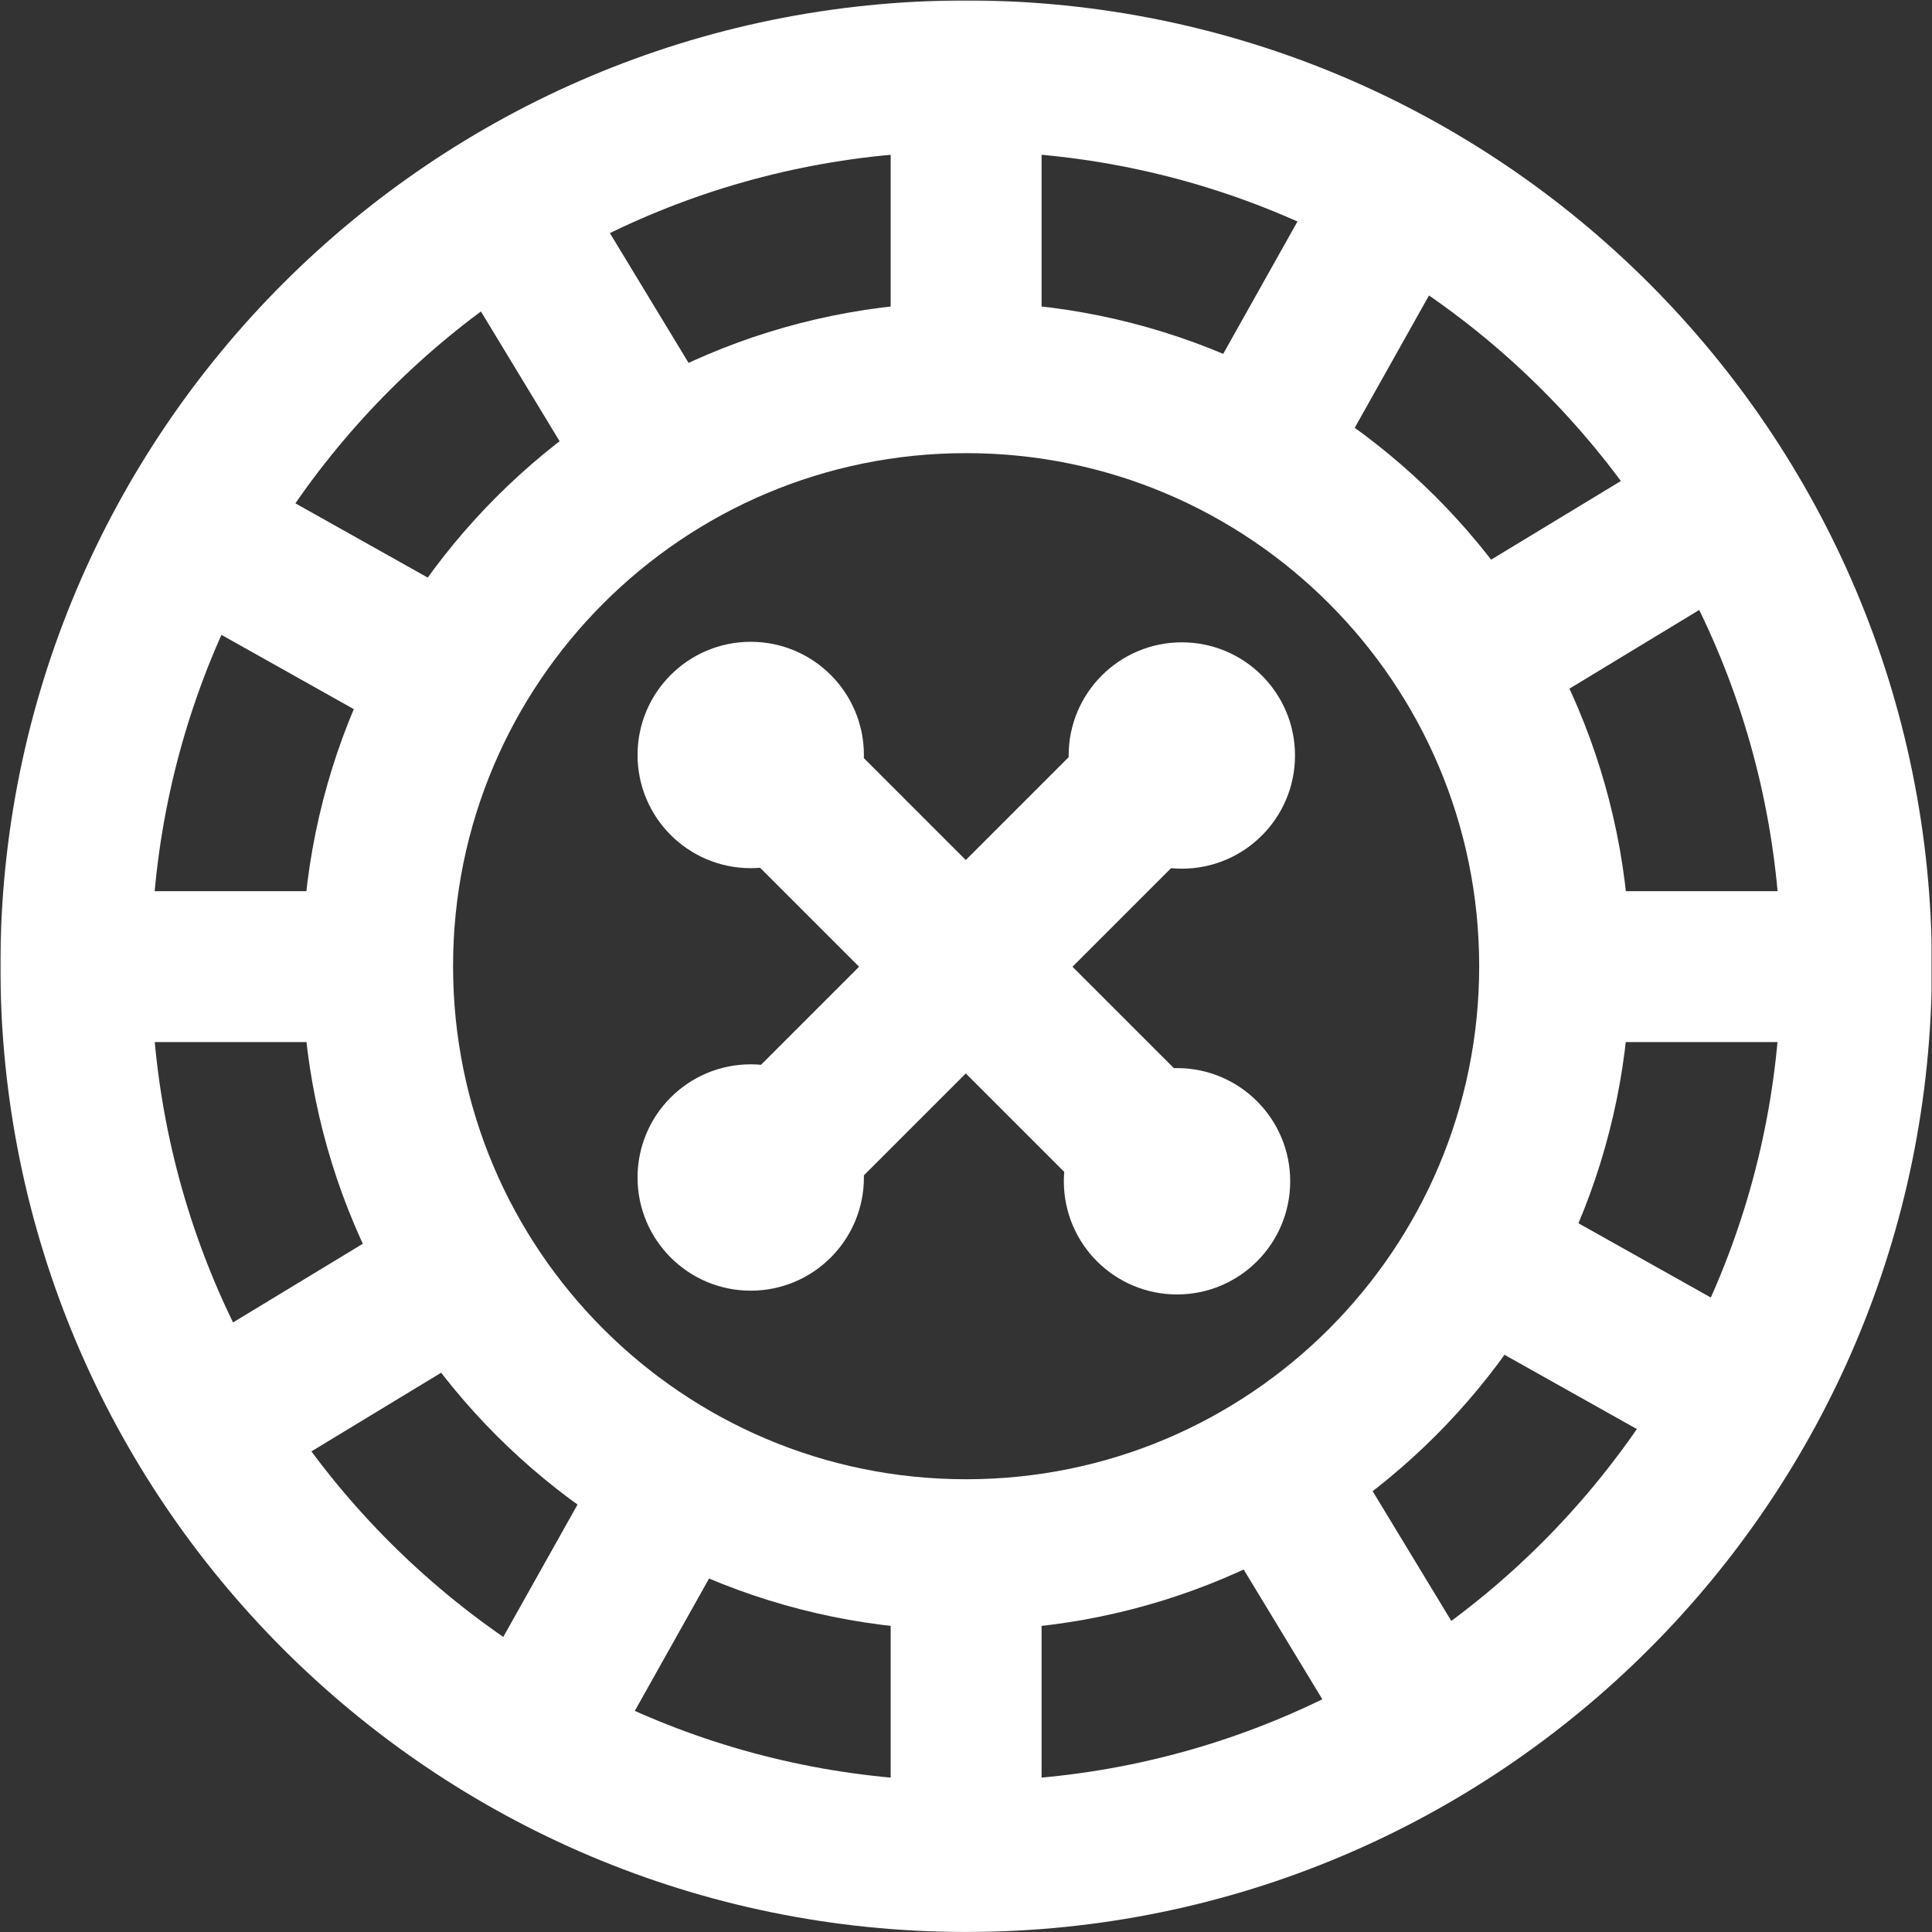 <svg xmlns="http://www.w3.org/2000/svg" version="1.1" xmlns:xlink="http://www.w3.org/1999/xlink" width="512" height="512" x="0" y="0" viewBox="0 0 682.667 682.667" style="enable-background:new 0 0 512 512" xml:space="preserve" class=""><rect x="0" y="0" width="682.667" height="682.667" fill="#333333" stroke="none"/><g><defs><clipPath id="b" clipPathUnits="userSpaceOnUse"><path d="M0 512h512V0H0Z" fill="#ffffff" opacity="1" data-original="#000000"></path></clipPath></defs><mask id="a"><rect width="100%" height="100%" fill="#ffffff" opacity="1" data-original="#ffffff"></rect><path d="M0 0c0-16.569-13.431-30-30-30-16.569 0-30 13.431-30 30 0 16.569 13.431 30 30 30C-13.431 30 0 16.569 0 0" style="fill-opacity:1;fill-rule:nonzero;stroke:none" transform="matrix(1.333 0 0 -1.333 457.7 266.851)" fill="#ffffff" data-original="#ffffff"></path><path d="M0 0c16.569 0 30-13.431 30-30 0-16.569-13.431-30-30-30-16.569 0-30 13.431-30 30C-30-13.431-16.569 0 0 0" style="fill-opacity:1;fill-rule:nonzero;stroke:none" transform="matrix(1.333 0 0 -1.333 265.333 376)" fill="#ffffff" data-original="#ffffff"></path><path d="M0 0c0 16.569 13.431 30 29.999 30C46.568 30 60 16.568 60 0c0-16.569-13.431-30-30-30C13.432-30 0-16.569 0 0" style="fill-opacity:1;fill-rule:nonzero;stroke:none" transform="matrix(1.333 0 0 -1.333 225.333 266.666)" fill="#ffffff" data-original="#ffffff"></path><path d="M0 0c0 16.569 13.431 30 30 30 16.569 0 30-13.431 30-30 0-16.569-13.431-30-30-30C13.431-30 0-16.569 0 0" style="fill-opacity:1;fill-rule:nonzero;stroke:none" transform="matrix(1.333 0 0 -1.333 376 417.333)" fill="#ffffff" data-original="#ffffff"></path></mask><g mask="url(#a)"><g clip-path="url(#b)" transform="matrix(1.333 0 0 -1.333 0 682.667)"><path d="M0 0c0-130.339-105.661-236-236-236S-472-130.339-472 0s105.661 236 236 236S0 130.339 0 0Z" style="stroke-width:40;stroke-linecap:butt;stroke-linejoin:miter;stroke-miterlimit:10;stroke-dasharray:none;stroke-opacity:1" transform="translate(492.098 256.012)" fill="none" stroke="#ffffff" stroke-width="40" stroke-linecap="butt" stroke-linejoin="miter" stroke-miterlimit="10" stroke-dasharray="none" stroke-opacity="" data-original="#000000" opacity="1"></path><path d="M0 0c0 86.156 69.844 156 156 156S312 86.156 312 0s-69.844-156-156-156S0-86.156 0 0Z" style="stroke-width:40;stroke-linecap:butt;stroke-linejoin:miter;stroke-miterlimit:10;stroke-dasharray:none;stroke-opacity:1" transform="translate(100.098 256.012)" fill="none" stroke="#ffffff" stroke-width="40" stroke-linecap="butt" stroke-linejoin="miter" stroke-miterlimit="10" stroke-dasharray="none" stroke-opacity="" data-original="#000000" opacity="1"></path><path d="M0 0c0-16.569-13.431-30-30-30-16.569 0-30 13.431-30 30 0 16.569 13.431 30 30 30C-13.431 30 0 16.569 0 0" style="fill-opacity:1;fill-rule:nonzero;stroke:none" transform="translate(343.276 311.861)" fill="#ffffff" data-original="#000000" opacity="1"></path><path d="M0 0c16.569 0 30-13.431 30-30 0-16.569-13.431-30-30-30-16.569 0-30 13.431-30 30C-30-13.431-16.569 0 0 0" style="fill-opacity:1;fill-rule:nonzero;stroke:none" transform="translate(199 230)" fill="#ffffff" data-original="#000000" opacity="1"></path><path d="M0 0c0 16.569 13.431 30 29.999 30C46.568 30 60 16.568 60 0c0-16.569-13.431-30-30-30C13.432-30 0-16.569 0 0" style="fill-opacity:1;fill-rule:nonzero;stroke:none" transform="translate(169 312)" fill="#ffffff" data-original="#000000" opacity="1"></path><path d="M0 0c0 16.569 13.431 30 30 30 16.569 0 30-13.431 30-30 0-16.569-13.431-30-30-30C13.431-30 0-16.569 0 0" style="fill-opacity:1;fill-rule:nonzero;stroke:none" transform="translate(282 199)" fill="#ffffff" data-original="#000000" opacity="1"></path><path d="m0 0-42.076-74.991m128.761-8.82-73.53-44.581m-245.088-284.962 42.076 74.991m-128.76 8.82 73.529 44.581M90.71-322.643l-74.99 42.076M6.9-409.328l-44.582 73.529M-322.643-90.71l74.99-42.077m8.821 128.761 44.581-73.529m78.287 107.867v-85.989m0-304v-84.211" style="stroke-width:40;stroke-linecap:butt;stroke-linejoin:miter;stroke-miterlimit:10;stroke-dasharray:none;stroke-opacity:1" transform="translate(372.064 462.688)" fill="none" stroke="#ffffff" stroke-width="40" stroke-linecap="butt" stroke-linejoin="miter" stroke-miterlimit="10" stroke-dasharray="none" stroke-opacity="" data-original="#000000" opacity="1"></path><path d="M0 0h85.988m304 0H474.2" style="stroke-width:40;stroke-linecap:butt;stroke-linejoin:miter;stroke-miterlimit:10;stroke-dasharray:none;stroke-opacity:1" transform="translate(19 255.9)" fill="none" stroke="#ffffff" stroke-width="40" stroke-linecap="butt" stroke-linejoin="miter" stroke-miterlimit="10" stroke-dasharray="none" stroke-opacity="" data-original="#000000" opacity="1"></path><path d="m0 0 101.823 101.823" style="stroke-width:40;stroke-linecap:butt;stroke-linejoin:miter;stroke-miterlimit:10;stroke-dasharray:none;stroke-opacity:1" transform="translate(205.095 204.957)" fill="none" stroke="#ffffff" stroke-width="40" stroke-linecap="butt" stroke-linejoin="miter" stroke-miterlimit="10" stroke-dasharray="none" stroke-opacity="" data-original="#000000" opacity="1"></path><path d="m0 0 101.823-101.823" style="stroke-width:40;stroke-linecap:butt;stroke-linejoin:miter;stroke-miterlimit:10;stroke-dasharray:none;stroke-opacity:1" transform="translate(205.095 306.78)" fill="none" stroke="#ffffff" stroke-width="40" stroke-linecap="butt" stroke-linejoin="miter" stroke-miterlimit="10" stroke-dasharray="none" stroke-opacity="" data-original="#000000" opacity="1"></path></g></g></g></svg>